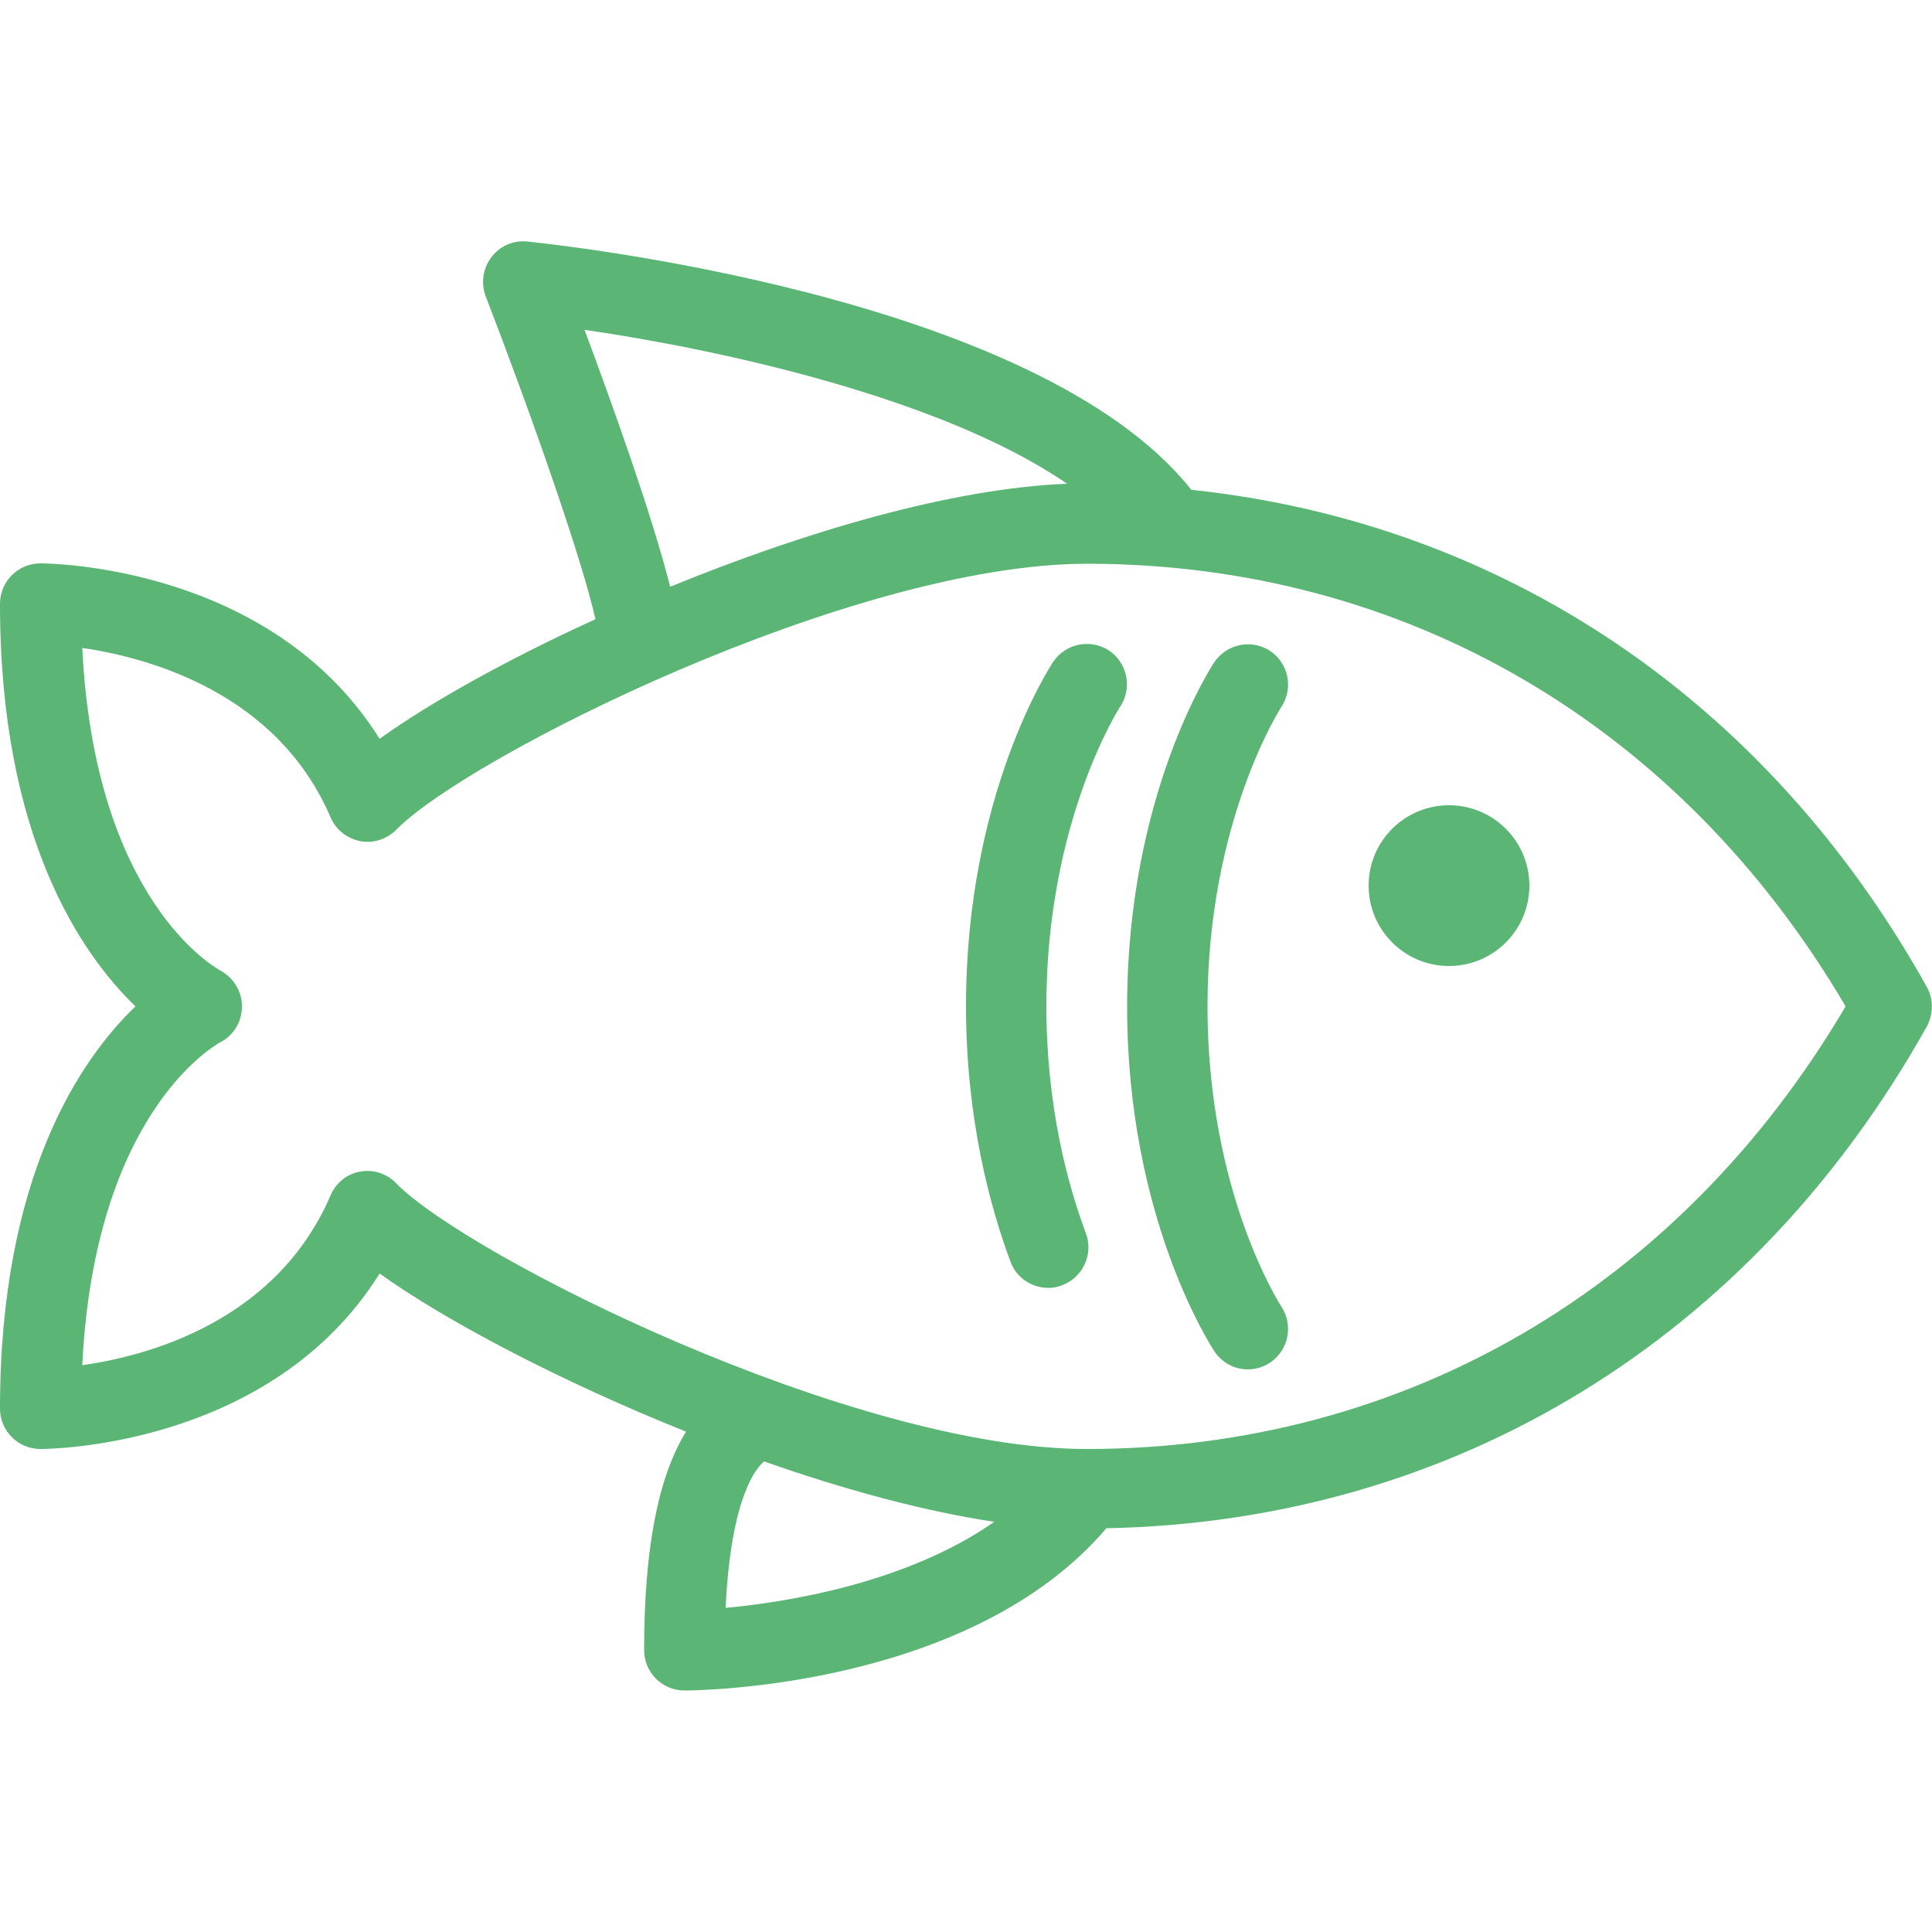 <?xml version="1.0" encoding="utf-8"?>
<!-- Generator: Adobe Illustrator 24.2.1, SVG Export Plug-In . SVG Version: 6.00 Build 0)  -->
<svg version="1.1" id="Capa_1" xmlns="http://www.w3.org/2000/svg" xmlns:xlink="http://www.w3.org/1999/xlink" x="0px" y="0px"
	 viewBox="0 0 512 512" style="enable-background:new 0 0 512 512;" xml:space="preserve">
<style type="text/css">
	.st0{fill:#5BB574;}
</style>
<g>
	<g>
		<g>
			<path class="st0" d="M510.6,261.5c-42.6-76.3-112.7-123-194.9-131.7c-41.2-52-170.5-65.2-176-65.8c-3.6-0.4-7.3,1.2-9.5,4.2
				c-2.2,2.9-2.8,6.8-1.5,10.3c12.7,32.9,25.7,70.3,29.1,85.6c-23.5,10.7-44,22.2-57.2,31.7c-28.7-45.9-87.3-46.5-89.9-46.5
				C4.8,149.3,0,154.1,0,160c0,61.8,21.5,92.8,35.9,106.7C21.5,280.5,0,311.5,0,373.3c0,5.9,4.8,10.7,10.7,10.7
				c2.7,0,61.2-0.6,89.9-46.5c17.6,12.6,48,28.6,81.2,41.9c-7.3,11.9-11.1,30.7-11.1,57.9c0,5.9,4.8,10.7,10.7,10.7
				c3.2,0,75.7-0.6,111.8-43c91.9-1.8,171-49.9,217.5-133.1C512.4,268.6,512.4,264.7,510.6,261.5z M154.9,87.4
				c35.8,5.2,94.7,18,127.9,40.8c-30.7,1.2-69.8,12.8-105.2,27.3C172.9,136.8,162.4,107.5,154.9,87.4z M192.3,426.1
				c1.4-29.7,8.3-37.3,10.2-38.8c20.8,7.3,41.8,13.1,61,16C240.3,419.5,208.7,424.6,192.3,426.1z M201.2,386.9L201.2,386.9
				C201.2,386.8,201.3,386.8,201.2,386.9C201.2,386.8,201.3,386.9,201.2,386.9z M288,384c-62.3,0-164.3-51.2-183.1-70.5
				c-2-2.1-4.8-3.2-7.6-3.2c-0.6,0-1.3,0.1-1.9,0.2c-3.5,0.6-6.4,3-7.8,6.3c-14.4,33.4-48.3,42.5-65.8,45
				c3.3-66.8,35-84.7,36.6-85.6c3.5-1.8,5.7-5.4,5.7-9.4c0.1-4-2.2-7.7-5.7-9.6c-1.4-0.8-33.3-18.5-36.6-85.5
				c17.6,2.6,51.6,11.8,65.8,44.9c1.4,3.3,4.4,5.6,7.8,6.3c3.5,0.7,7.1-0.5,9.6-3c18.9-19.3,120.8-70.5,183.1-70.5
				c84.2,0,157.2,42.7,201,117.3C445.2,341.3,372.2,384,288,384z"/>
			<path class="st0" d="M320,266.7c0-49.1,19.4-79.1,19.6-79.4c3.2-4.9,1.9-11.5-3-14.8c-4.9-3.2-11.5-1.9-14.8,3
				c-0.9,1.4-23.1,35.3-23.1,91.3s22.2,89.8,23.1,91.3c2.1,3.1,5.4,4.8,8.9,4.8c2,0,4.1-0.6,5.9-1.8c4.9-3.3,6.2-9.9,3-14.8
				C339.3,345.8,320,316.2,320,266.7z"/>
			<path class="st0" d="M293.9,172.4c-4.9-3.2-11.5-1.9-14.8,3c-0.9,1.4-23.1,35.3-23.1,91.2c0,29.9,6.4,53.3,11.8,67.8
				c1.6,4.3,5.7,6.9,10,6.9c1.2,0,2.5-0.2,3.7-0.7c5.5-2.1,8.3-8.2,6.3-13.7c-4.8-12.8-10.5-33.6-10.5-60.3
				c0-49.1,19.4-79.1,19.6-79.4C300.1,182.3,298.8,175.7,293.9,172.4z"/>
			<circle class="st0" cx="384" cy="234.7" r="21.3"/>
		</g>
	</g>
</g>
</svg>

